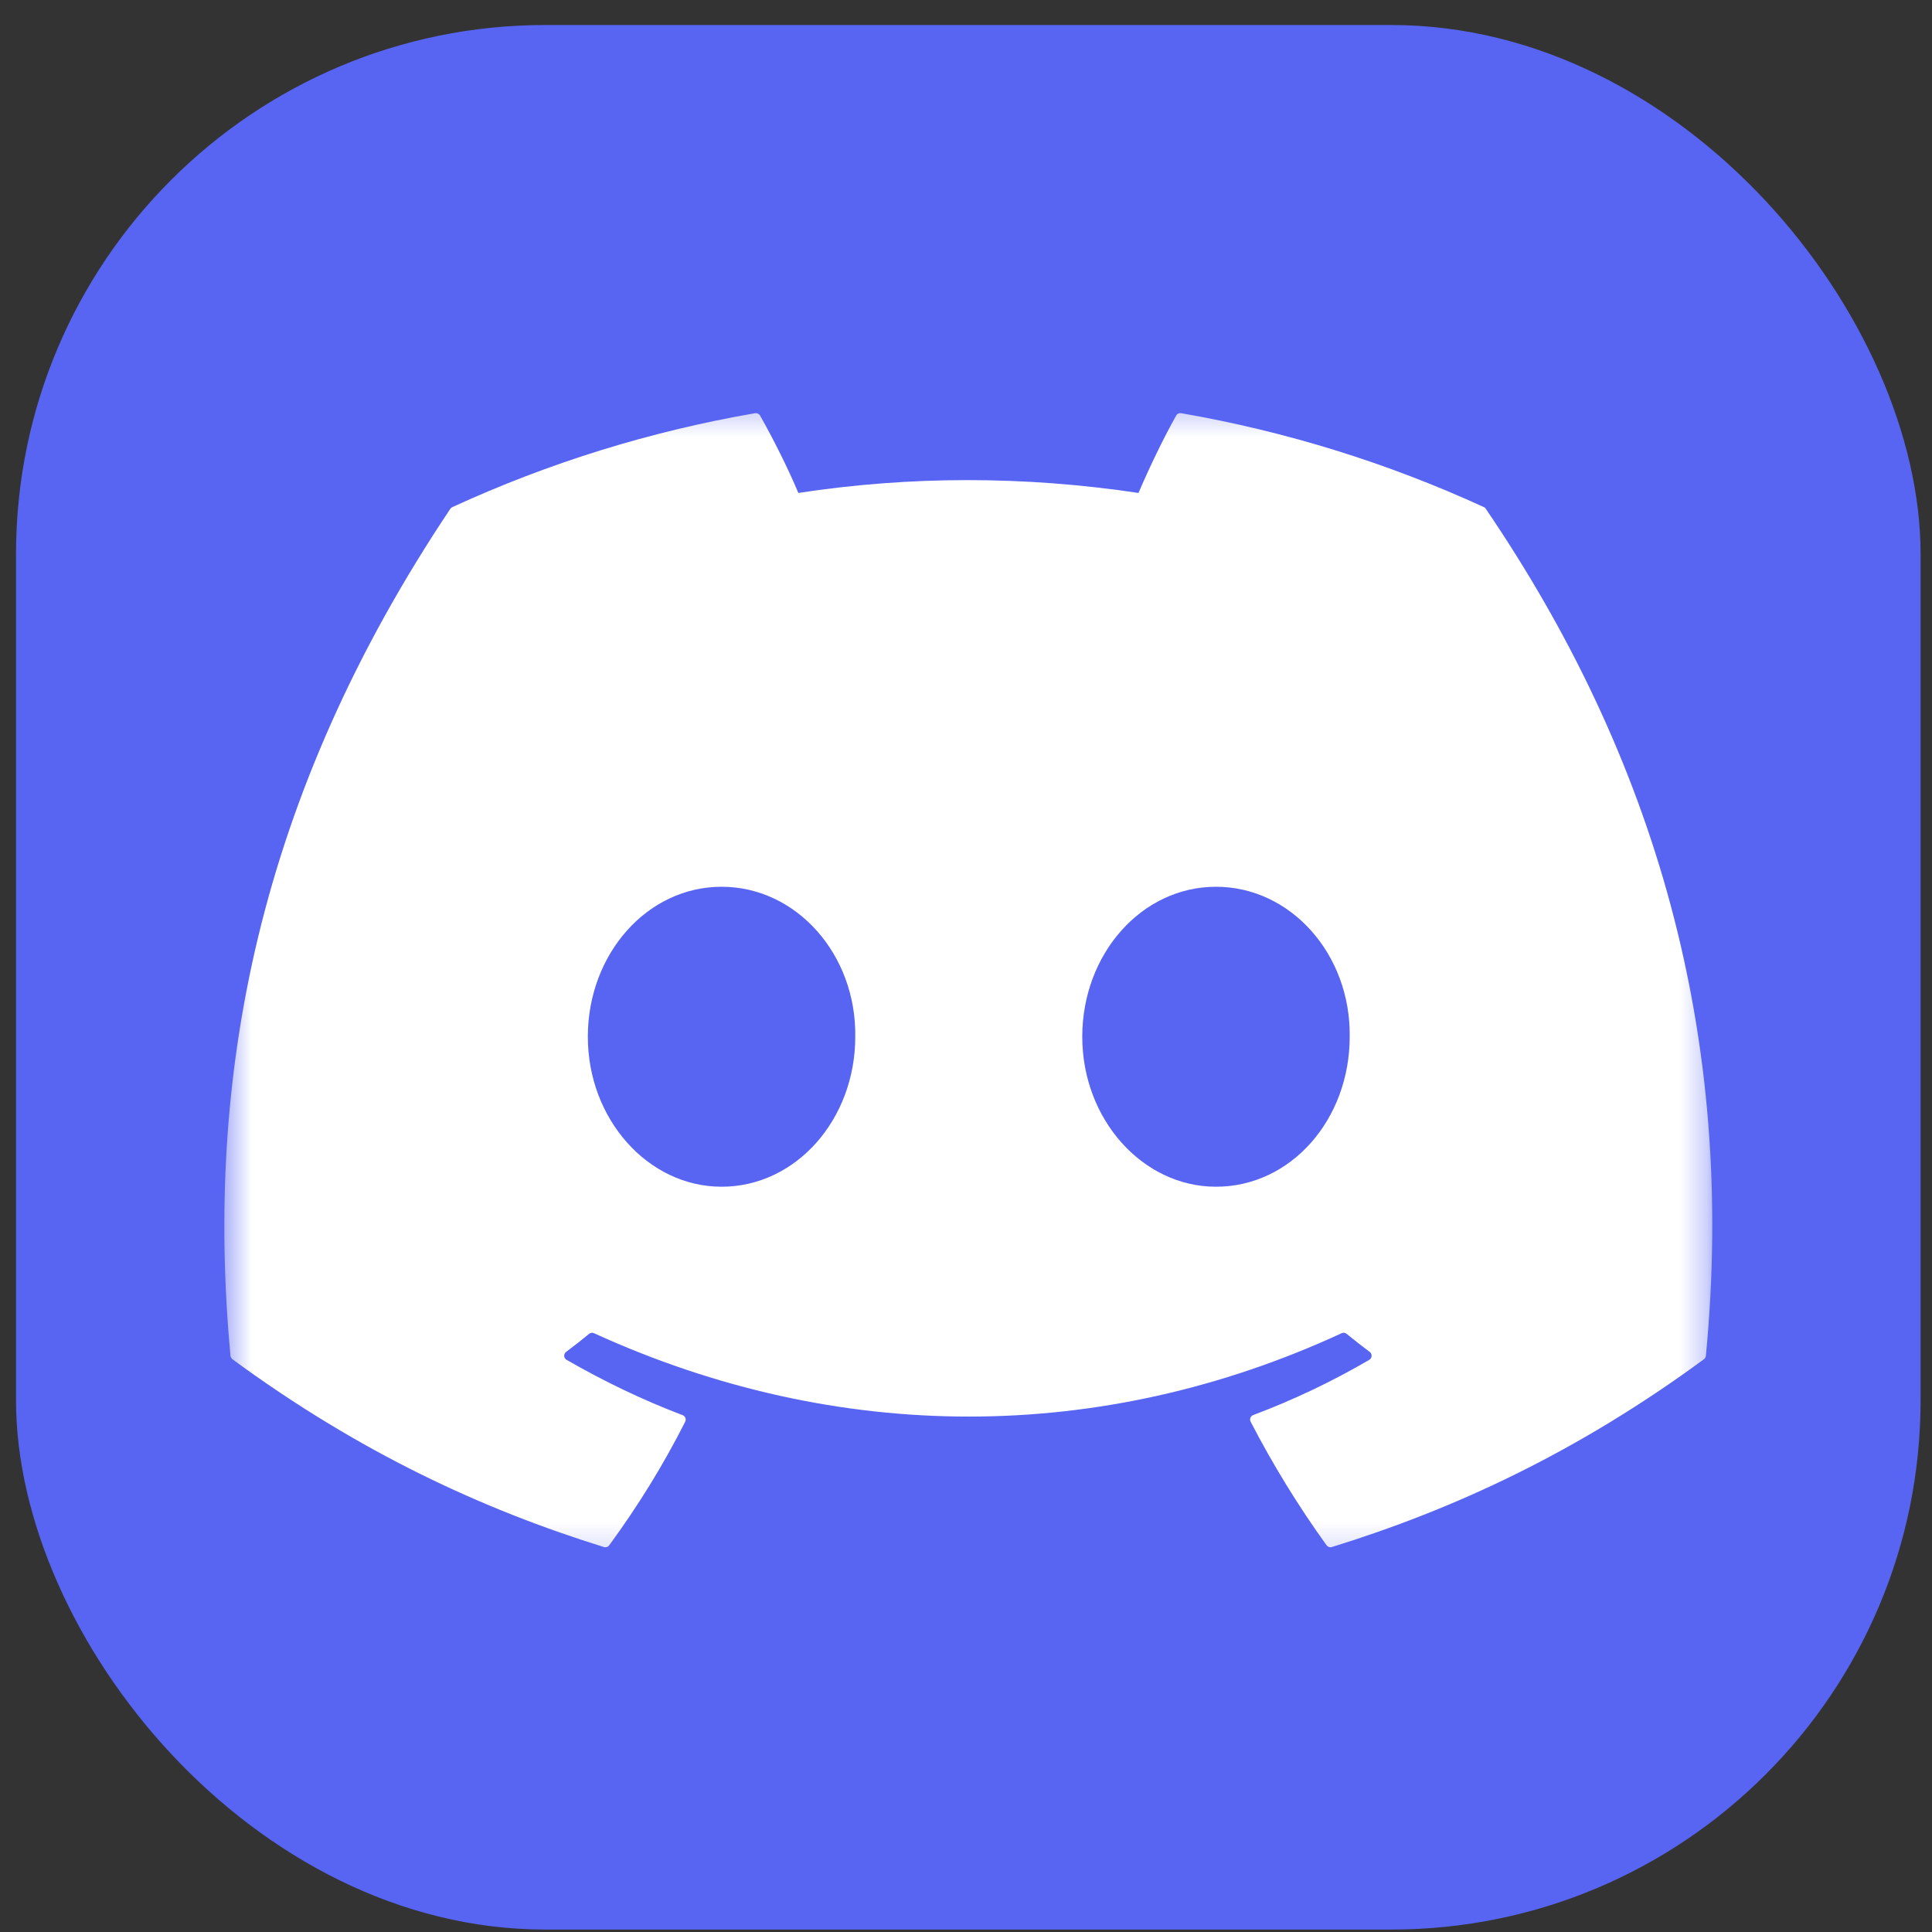 <svg width="73" height="73" viewBox="0 0 73 73" fill="none" xmlns="http://www.w3.org/2000/svg">
<rect x="0" y="0" width="73" height="73" fill="#333333" stroke="none"/>
<g clip-path="url(#clip0_3989_358)">
<path d="M55.703 0.945H17.472C8.157 0.945 0.605 8.497 0.605 17.812V56.042C0.605 65.358 8.157 72.909 17.472 72.909H55.703C65.018 72.909 72.569 65.358 72.569 56.042V17.812C72.569 8.497 65.018 0.945 55.703 0.945Z" fill="#5865F2"/>
<mask id="mask0_3989_358" style="mask-type:luminance" maskUnits="userSpaceOnUse" x="8" y="15" width="57" height="44">
<path d="M8.477 15.281H64.698V58.833H8.477V15.281Z" fill="white"/>
</mask>
<g mask="url(#mask0_3989_358)">
<path d="M56.07 19.162C52.425 17.489 48.578 16.296 44.627 15.612C44.591 15.606 44.554 15.611 44.521 15.626C44.488 15.642 44.46 15.667 44.443 15.699C43.949 16.578 43.401 17.725 43.018 18.626C38.696 17.979 34.397 17.979 30.165 18.626C29.781 17.705 29.214 16.578 28.718 15.699C28.699 15.668 28.672 15.643 28.639 15.627C28.606 15.612 28.569 15.606 28.533 15.612C24.581 16.294 20.734 17.487 17.09 19.162C17.059 19.175 17.032 19.198 17.015 19.226C9.726 30.115 7.729 40.737 8.709 51.227C8.715 51.278 8.741 51.326 8.782 51.358C13.591 54.89 18.249 57.034 22.82 58.455C22.856 58.465 22.894 58.465 22.929 58.453C22.965 58.442 22.995 58.42 23.018 58.39C24.099 56.913 25.063 55.356 25.89 53.719C25.901 53.696 25.908 53.672 25.909 53.646C25.91 53.621 25.906 53.596 25.897 53.573C25.888 53.549 25.873 53.528 25.855 53.511C25.837 53.493 25.816 53.48 25.792 53.471C24.263 52.891 22.807 52.184 21.407 51.381C21.381 51.366 21.36 51.344 21.344 51.319C21.329 51.294 21.32 51.265 21.318 51.236C21.317 51.206 21.322 51.177 21.334 51.15C21.347 51.123 21.366 51.099 21.389 51.081C21.684 50.861 21.975 50.633 22.26 50.399C22.285 50.378 22.315 50.365 22.347 50.361C22.379 50.356 22.412 50.361 22.442 50.374C31.643 54.575 41.604 54.575 50.696 50.374C50.726 50.36 50.759 50.355 50.792 50.359C50.824 50.363 50.855 50.376 50.88 50.397C51.166 50.632 51.457 50.861 51.754 51.081C51.777 51.099 51.796 51.123 51.809 51.149C51.821 51.176 51.827 51.206 51.825 51.235C51.824 51.265 51.815 51.293 51.8 51.319C51.785 51.344 51.763 51.365 51.738 51.381C50.337 52.199 48.869 52.897 47.35 53.469C47.327 53.478 47.305 53.492 47.288 53.51C47.27 53.527 47.256 53.549 47.247 53.572C47.238 53.596 47.234 53.621 47.235 53.646C47.237 53.672 47.243 53.696 47.255 53.719C48.096 55.343 49.055 56.904 50.124 58.388C50.146 58.418 50.177 58.441 50.212 58.453C50.248 58.465 50.286 58.465 50.322 58.455C54.916 57.034 59.574 54.89 64.383 51.358C64.403 51.343 64.421 51.324 64.433 51.301C64.446 51.279 64.454 51.254 64.456 51.229C65.628 39.102 62.492 28.567 56.143 19.229C56.128 19.198 56.102 19.174 56.07 19.162ZM27.264 44.84C24.494 44.84 22.211 42.296 22.211 39.173C22.211 36.05 24.45 33.506 27.264 33.506C30.1 33.506 32.361 36.072 32.316 39.173C32.316 42.296 30.078 44.84 27.264 44.84ZM45.945 44.84C43.175 44.84 40.893 42.296 40.893 39.173C40.893 36.05 43.131 33.506 45.945 33.506C48.782 33.506 51.042 36.072 50.998 39.173C50.998 42.296 48.782 44.84 45.945 44.84Z" fill="white"/>
</g>
</g>
<defs>
<clipPath id="clip0_3989_358">
<rect x="0.605" y="0.945" width="71.964" height="71.963" rx="20" fill="white"/>
</clipPath>
</defs>
</svg>
